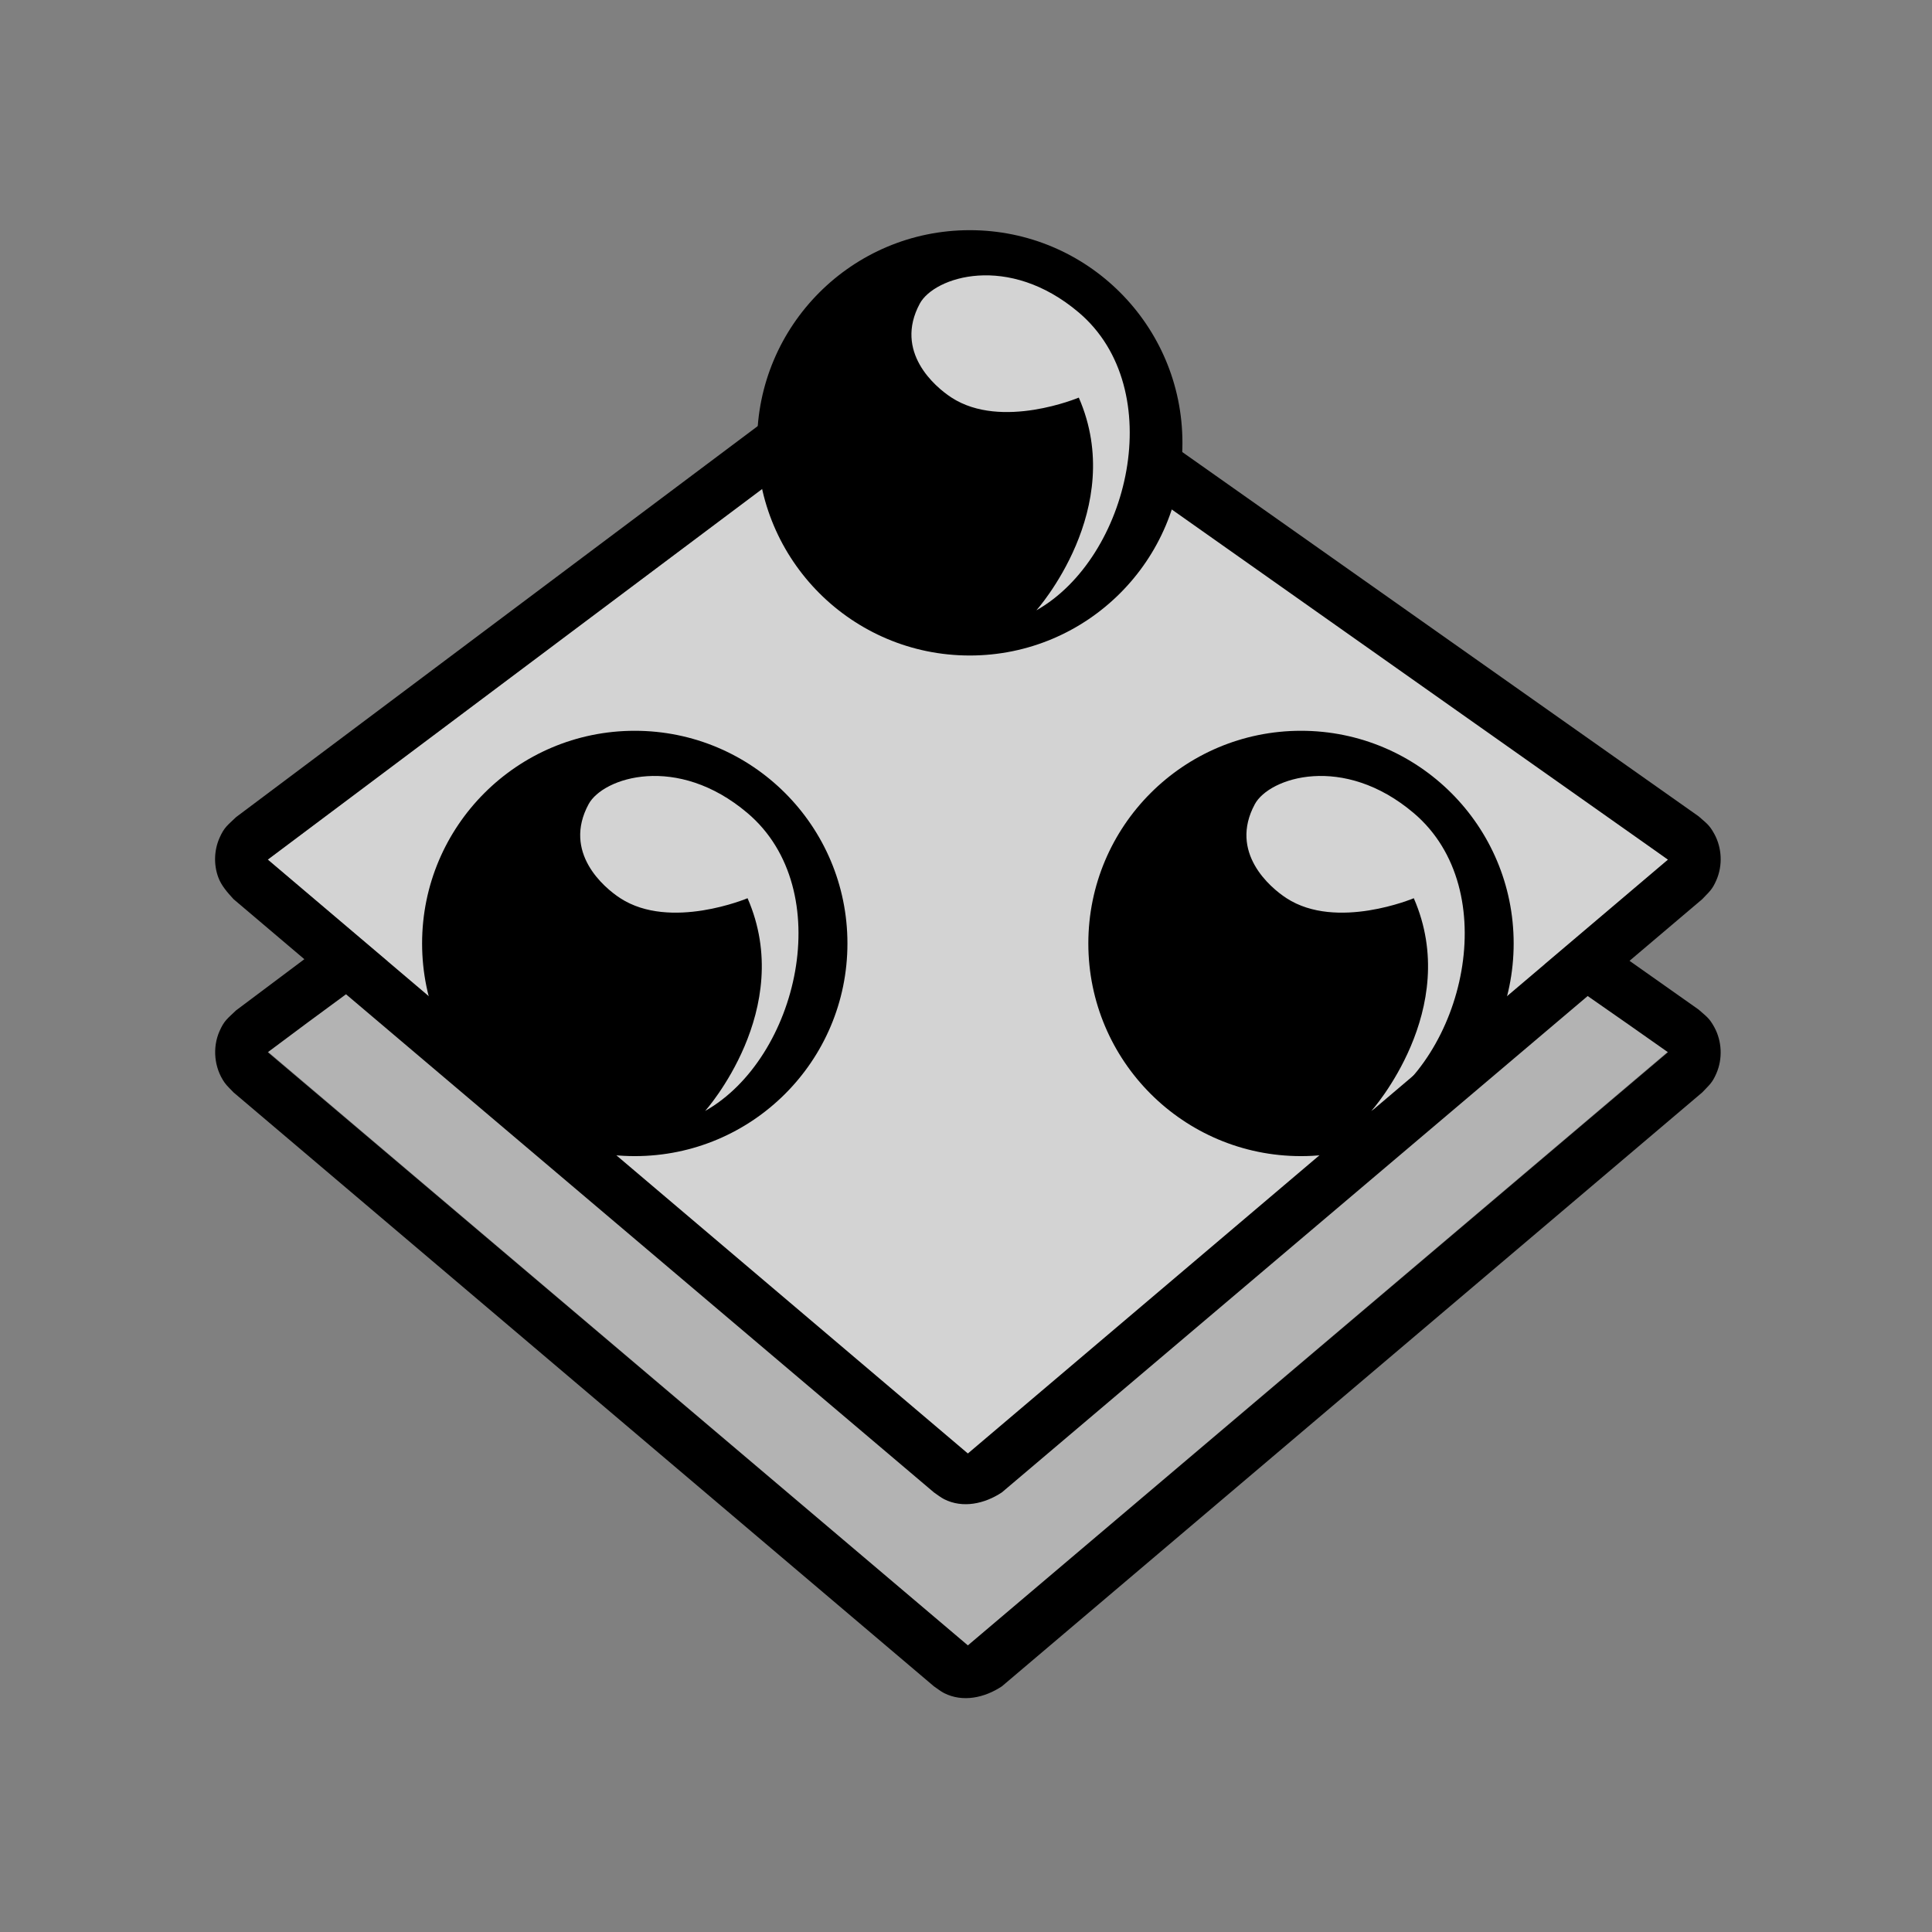 <?xml version="1.0" encoding="UTF-8"?>
<svg width="512px" height="512px" viewBox="0 0 512 512" version="1.1" xmlns="http://www.w3.org/2000/svg" xmlns:xlink="http://www.w3.org/1999/xlink">
    <rect x="0" y="0" width="512" height="512" fill="#808080" stroke="none"/>
    <!-- Generator: Sketch 53.2 (72643) - https://sketchapp.com -->
    <title>ic_items_pellets_base</title>
    <desc>Created with Sketch.</desc>
    <g id="ic_items_pellets_base" stroke="none" stroke-width="1" fill="none" fill-rule="evenodd">
        <g id="items_pellets_base" transform="translate(56, 60)">
            <path d="M46.798,194.808 L14.963,167.803 L176.85,46.43 L184.887,12.649 C201.807,4.77 212.906,3.465 218.182,8.732 C221.893,12.437 237.014,19.025 246.045,39.015 C248.584,44.635 253.661,53.259 253.852,70.902 L386.035,167.815 L353.295,195.585 L386.034,218.689 L200.496,376.06 L14.963,218.677 L46.798,194.808 Z" id="base" fill-opacity="0.65" fill="#FFFFFF"></path>
            <path d="M24.656,194.197 L5.898,178.291 C4.294,176.531 2.67,174.727 1.85,172.512 C0.599,169.135 0.742,165.308 2.164,162.079 C3.456,159.146 4.311,158.734 6.553,156.553 C78.063,102.951 131.695,62.75 167.449,35.949 C171.114,33.203 180.176,73.387 209.51,106.915 C212.579,110.423 219.977,107.866 231.705,99.245 L253.043,56.783 C284.396,78.902 331.425,112.08 394.13,156.317 C396.211,158.174 396.952,158.515 398.316,161.009 C400.337,164.704 400.564,169.345 398.861,173.245 C397.724,175.851 397.016,176.256 395.108,178.291 L375.841,194.629 L394.13,207.531 C396.211,209.386 396.952,209.728 398.316,212.223 C400.328,215.901 400.556,220.577 398.861,224.459 C397.724,227.065 397.016,227.47 395.108,229.504 L209.51,386.894 C204.944,389.926 199.153,391.198 194.211,388.695 C193.243,388.204 192.403,387.494 191.498,386.894 L5.898,229.505 C5.1,228.627 4.182,227.846 3.501,226.875 C0.74,222.933 0.269,217.598 2.164,213.292 C3.456,210.358 4.311,209.947 6.553,207.766 L24.656,194.197 Z M170.219,51.401 L14.963,167.803 L200.496,325.187 L386.035,167.815 L250.104,71.893 C241.46,88.301 234.791,98.564 230.098,102.682 C218.862,112.54 206.004,111.141 200.499,109.728 C191.544,107.431 181.451,87.989 170.219,51.401 Z M14.963,218.855 L200.498,376.06 L386.035,218.855 C378.959,213.863 371.864,208.897 364.75,203.958 L209.501,335.502 C204.937,338.53 199.148,339.802 194.208,337.301 C193.24,336.811 192.4,336.101 191.496,335.502 L35.696,203.491 C28.756,208.575 21.845,213.696 14.963,218.855 Z" id="Shape" fill="#000000"></path>
            <path d="M112.219,246.384 C81.093,246.384 55.86,221.151 55.86,190.025 C55.86,158.899 81.093,133.666 112.219,133.666 C143.346,133.666 168.579,158.899 168.579,190.025 C168.579,221.151 143.346,246.384 112.219,246.384 Z M108.39,178.037 C121.665,186.651 142.11,178.037 142.11,178.037 C154.969,207.488 130.87,234.414 130.87,234.414 C155.508,220.489 166.085,175.827 142.11,155.485 C123.429,139.632 103.814,146.036 99.982,153.118 C93.092,165.893 103.994,175.184 108.39,178.037 Z" id="Oval" fill="#000000"></path>
            <path d="M288.778,246.384 C257.652,246.384 232.419,221.151 232.419,190.025 C232.419,158.899 257.652,133.666 288.778,133.666 C319.904,133.666 345.137,158.899 345.137,190.025 C345.137,221.151 319.904,246.384 288.778,246.384 Z M284.948,178.037 L284.947,178.037 C298.223,186.651 318.668,178.037 318.668,178.037 C331.527,207.488 307.429,234.414 307.429,234.414 C332.067,220.489 342.644,175.827 318.668,155.485 C299.987,139.632 280.373,146.036 276.541,153.118 C269.65,165.893 280.553,175.184 284.948,178.037 Z" id="Oval" fill="#000000"></path>
            <path d="M200.998,113.716 C232.124,113.716 257.357,88.483 257.357,57.357 C257.357,26.23 232.124,0.998 200.998,0.998 C169.871,0.998 144.638,26.23 144.638,57.357 C144.638,88.483 169.871,113.716 200.998,113.716 Z M196.17,45.367 C191.775,42.516 180.872,33.224 187.762,20.449 C191.596,13.368 211.209,6.963 229.891,22.816 C253.866,43.157 243.288,87.821 218.65,101.746 C218.65,101.746 242.749,74.82 229.891,45.367 C229.891,45.367 209.445,53.983 196.17,45.367 Z" id="Oval" fill="#000000"></path>
            <polygon id="alpha" fill-opacity="0.154" fill="#000000" points="7.784 219.465 36.693 196.147 200.364 332.857 363.384 196.147 392.855 219.465 200.364 383.115"></polygon>
        </g>
    </g>
</svg>
